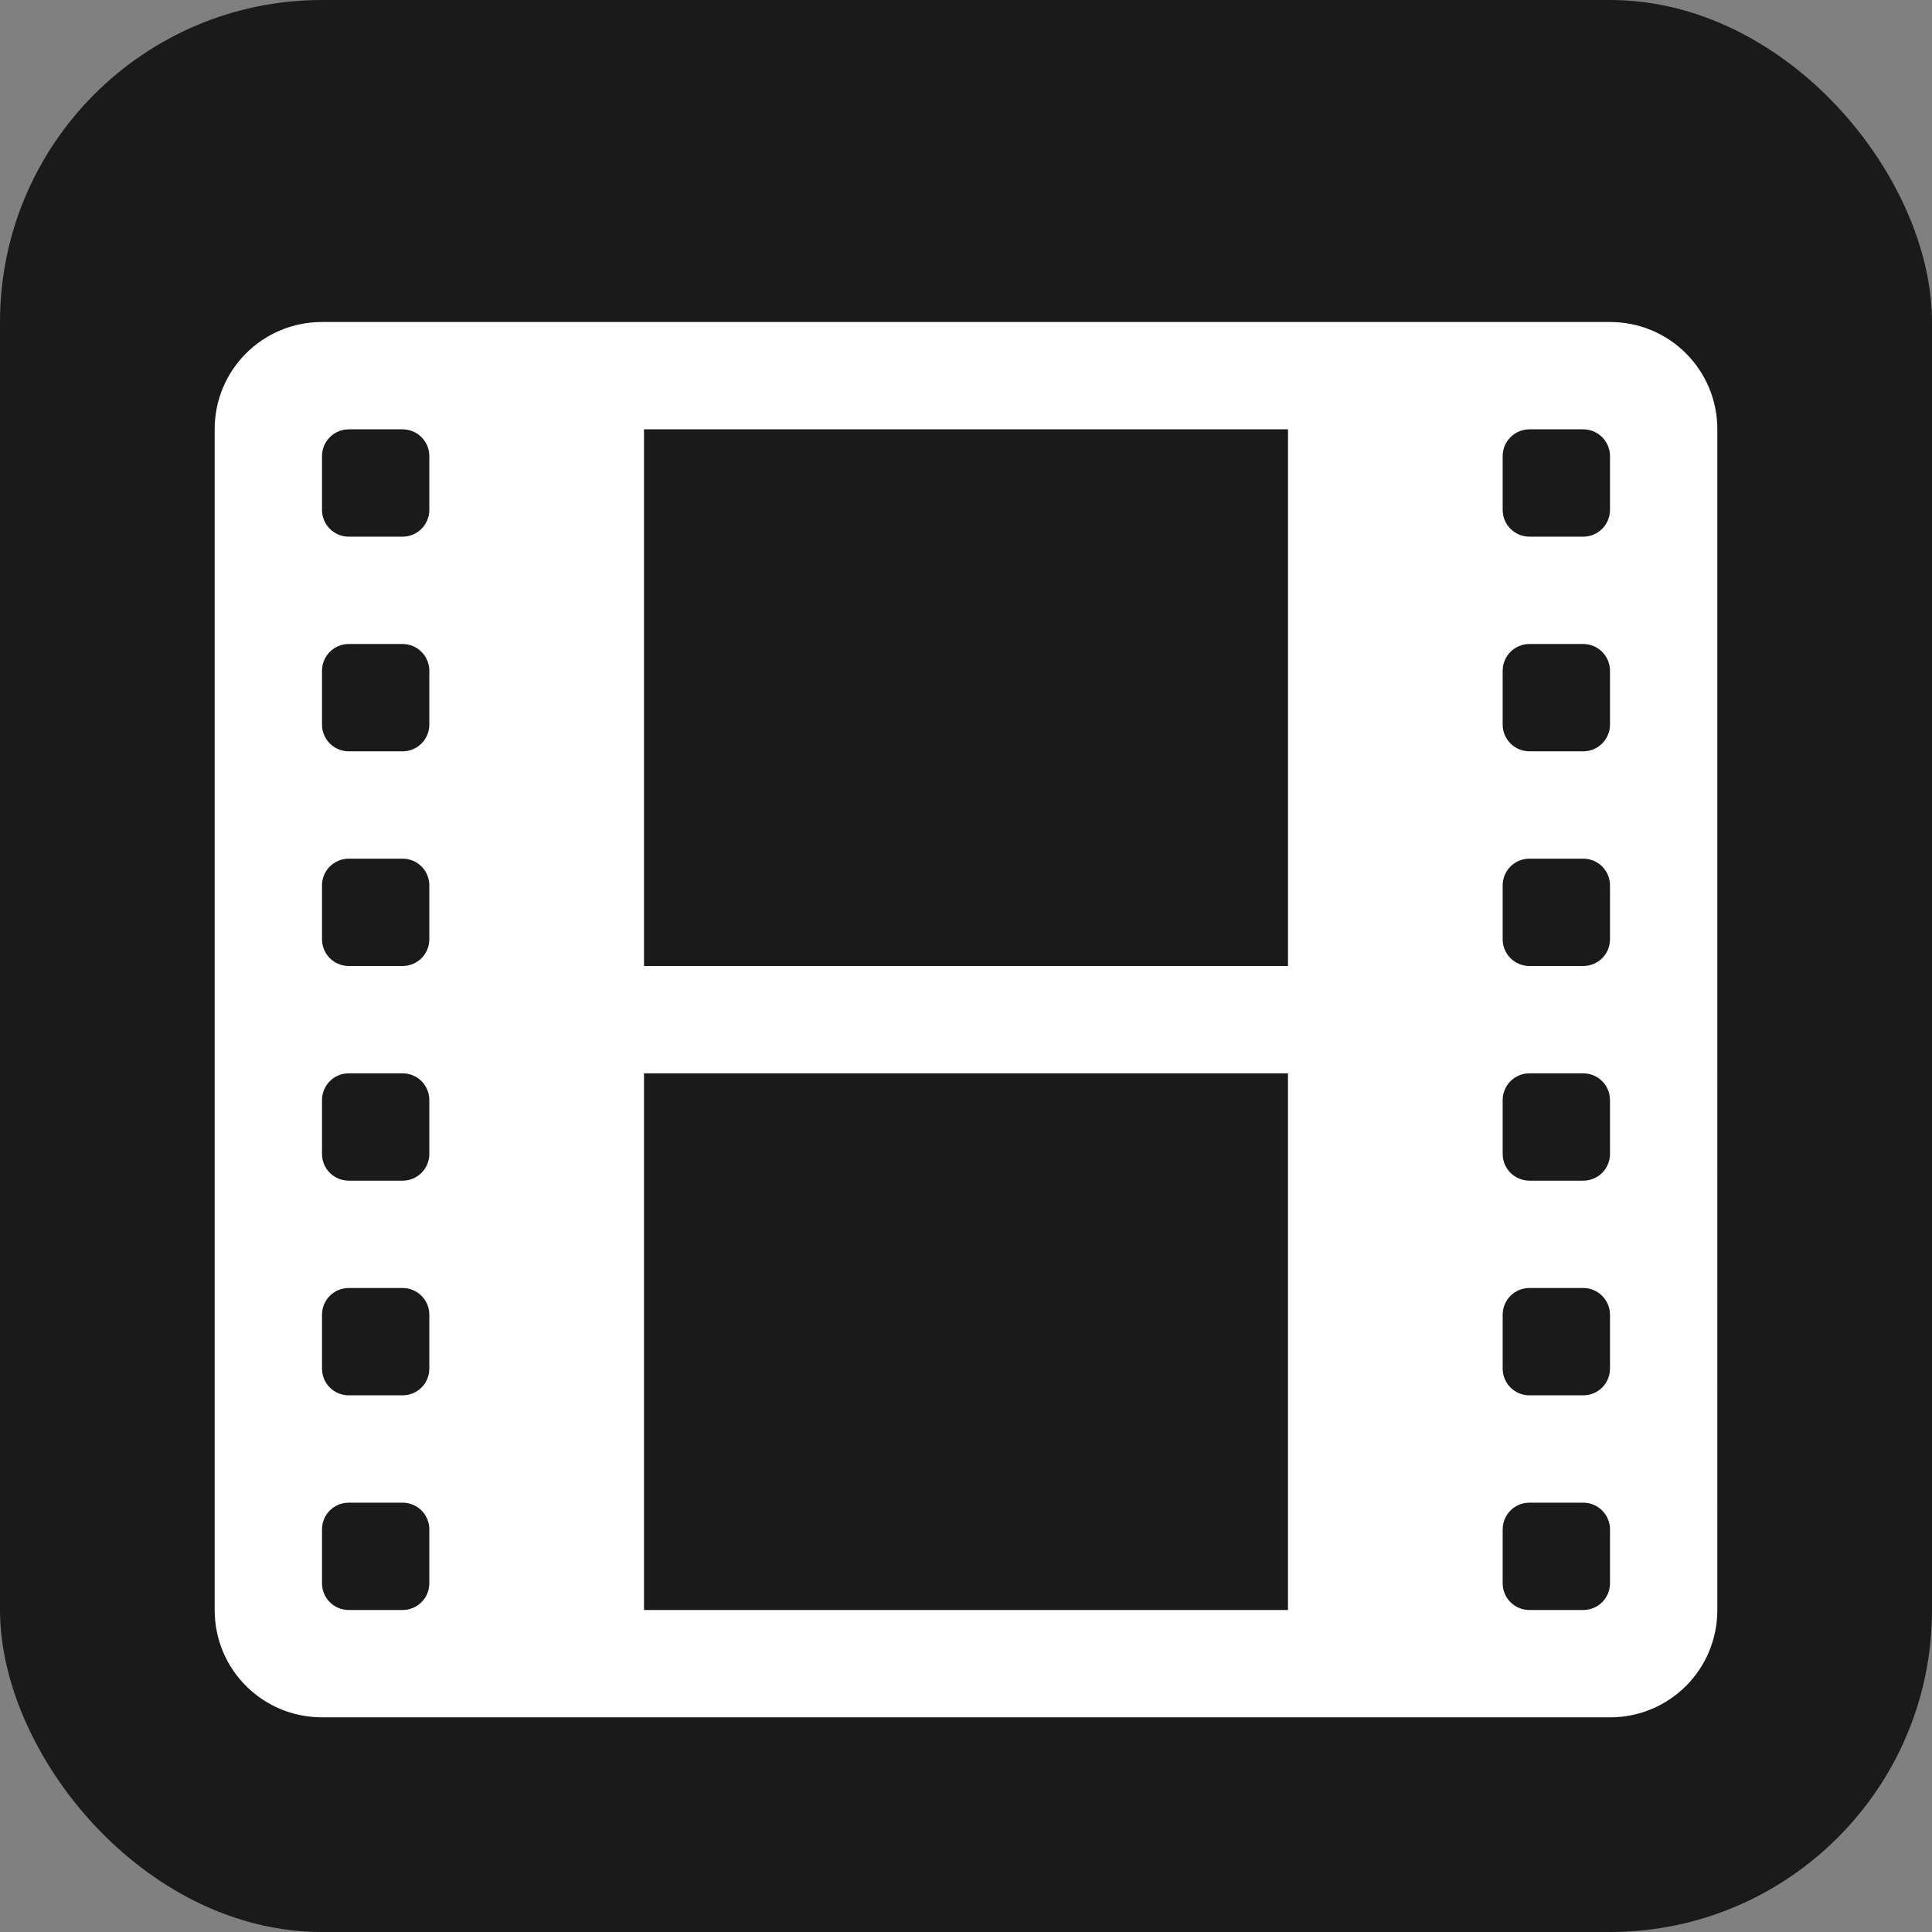 <?xml version="1.0" encoding="UTF-8" standalone="no"?>
<!-- Created with Inkscape (http://www.inkscape.org/) -->

<svg
   xmlns:dc="http://purl.org/dc/elements/1.1/"
   xmlns:cc="http://creativecommons.org/ns#"
   xmlns:rdf="http://www.w3.org/1999/02/22-rdf-syntax-ns#"
   xmlns:svg="http://www.w3.org/2000/svg"
   xmlns="http://www.w3.org/2000/svg"
   version="1.1"
   width="100%"
   height="100%"
   viewBox="0 0 18 18"
   id="svg2">
  <rect x="0" y="0" width="18" height="18" fill="#808080" stroke="none"/>
  <defs
     id="defs6" />
  <rect
     width="18"
     height="18"
     rx="3"
     ry="3"
     x="0"
     y="0"
     id="shield"
     style="fill:#1a1a1a;stroke:none" />
  <path
       d="M 3,3 C 2.446,3 2,3.446 2,4 l 0,11 c 0,0.554 0.446,1 1,1 l 12,0 c 0.554,0 1,-0.446 1,-1 L 16,4 C 16,3.446 15.554,3 15,3 L 3,3 z m 0.25,1 0.5,0 C 3.889,4 4,4.112 4,4.25 l 0,0.5 C 4,4.888 3.889,5 3.75,5 L 3.25,5 C 3.111,5 3,4.888 3,4.75 L 3,4.25 C 3,4.112 3.111,4 3.25,4 z M 6,4 12,4 12,9 6,9 6,4 z m 8.25,0 0.5,0 C 14.889,4 15,4.112 15,4.25 l 0,0.5 C 15,4.888 14.889,5 14.75,5 l -0.5,0 C 14.111,5 14,4.888 14,4.75 l 0,-0.5 C 14,4.112 14.111,4 14.25,4 z m -11,2 0.5,0 C 3.889,6 4,6.112 4,6.25 l 0,0.5 C 4,6.888 3.889,7 3.75,7 L 3.25,7 C 3.111,7 3,6.888 3,6.75 L 3,6.25 C 3,6.112 3.111,6 3.25,6 z m 11,0 0.5,0 C 14.889,6 15,6.112 15,6.25 l 0,0.5 C 15,6.888 14.889,7 14.75,7 l -0.5,0 C 14.111,7 14,6.888 14,6.75 l 0,-0.5 C 14,6.112 14.111,6 14.25,6 z m -11,2 0.5,0 C 3.889,8 4,8.111 4,8.25 l 0,0.5 C 4,8.889 3.889,9 3.75,9 L 3.25,9 C 3.111,9 3,8.889 3,8.75 L 3,8.25 C 3,8.111 3.111,8 3.25,8 z m 11,0 0.5,0 C 14.889,8 15,8.111 15,8.25 l 0,0.5 C 15,8.889 14.889,9 14.75,9 l -0.5,0 C 14.111,9 14,8.889 14,8.75 l 0,-0.5 C 14,8.111 14.111,8 14.25,8 z m -11,2 0.5,0 C 3.889,10 4,10.111 4,10.25 l 0,0.5 C 4,10.889 3.889,11 3.75,11 l -0.5,0 C 3.111,11 3,10.889 3,10.75 l 0,-0.5 C 3,10.111 3.111,10 3.25,10 z m 2.75,0 6,0 0,5 -6,0 0,-5 z m 8.25,0 0.5,0 c 0.139,0 0.25,0.112 0.25,0.25 l 0,0.5 C 15,10.889 14.889,11 14.75,11 l -0.5,0 C 14.111,11 14,10.889 14,10.75 l 0,-0.5 C 14,10.111 14.111,10 14.25,10 z m -11,2 0.5,0 C 3.889,12 4,12.111 4,12.25 l 0,0.5 C 4,12.889 3.889,13 3.75,13 l -0.5,0 C 3.111,13 3,12.889 3,12.75 l 0,-0.5 C 3,12.111 3.111,12 3.25,12 z m 11,0 0.5,0 c 0.139,0 0.25,0.112 0.25,0.25 l 0,0.5 C 15,12.889 14.889,13 14.75,13 l -0.5,0 C 14.111,13 14,12.889 14,12.75 l 0,-0.5 C 14,12.111 14.111,12 14.25,12 z m -11,2 0.5,0 C 3.889,14 4,14.111 4,14.25 l 0,0.5 C 4,14.889 3.889,15 3.75,15 l -0.5,0 C 3.111,15 3,14.889 3,14.75 l 0,-0.5 C 3,14.111 3.111,14 3.25,14 z m 11,0 0.5,0 c 0.139,0 0.25,0.112 0.25,0.25 l 0,0.5 C 15,14.889 14.889,15 14.75,15 l -0.5,0 C 14.111,15 14,14.889 14,14.75 l 0,-0.5 C 14,14.111 14.111,14 14.25,14 z"
       id="cinema"
       style="fill:#ffffff;fill-opacity:1;stroke:none" />
</svg>
